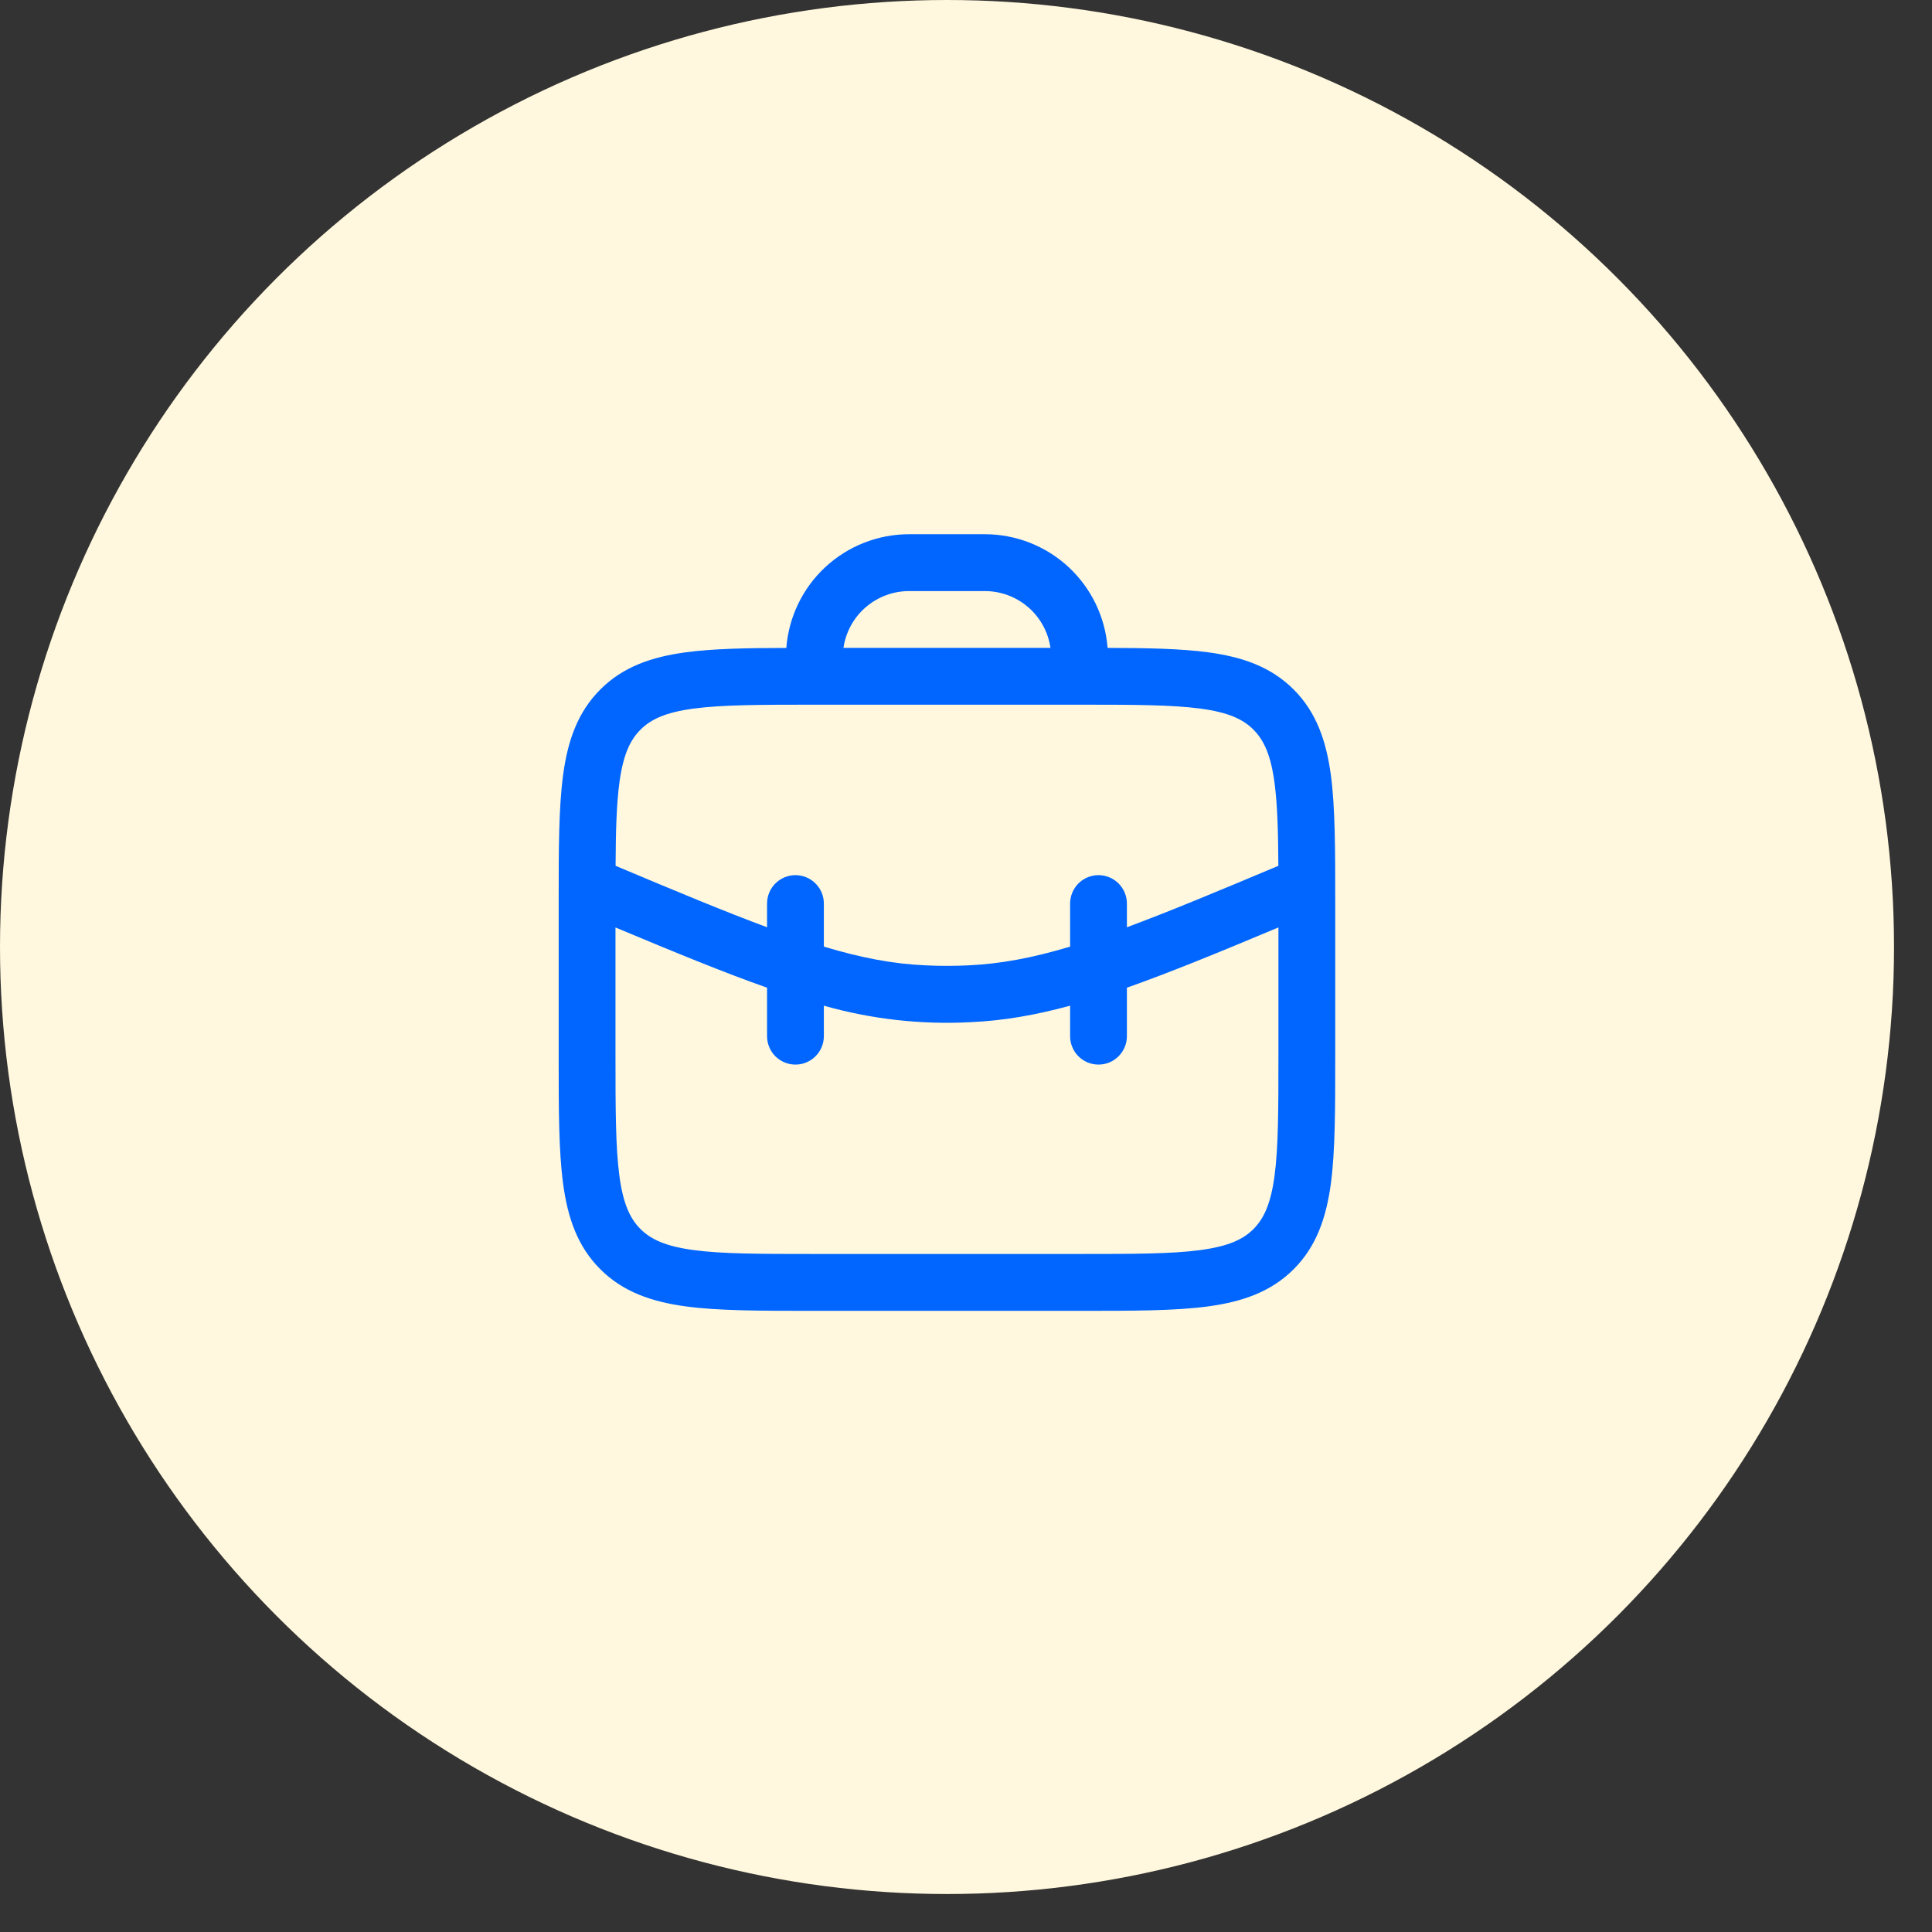 <svg width="35" height="35" viewBox="0 0 35 35" fill="none" xmlns="http://www.w3.org/2000/svg">
<rect x="0" y="0" width="35" height="35" fill="#333333" stroke="none"/>
<circle cx="17.156" cy="17.156" r="17.156" fill="#FFF8DE"/>
<path fill-rule="evenodd" clip-rule="evenodd" d="M12.425 11.817C12.918 11.751 13.52 11.739 14.245 11.738C14.288 11.177 14.541 10.654 14.953 10.272C15.366 9.89 15.907 9.678 16.469 9.678H17.841C18.403 9.678 18.944 9.89 19.357 10.272C19.769 10.654 20.022 11.177 20.065 11.737C20.79 11.739 21.393 11.751 21.885 11.817C22.503 11.9 23.023 12.078 23.436 12.491C23.849 12.904 24.026 13.424 24.11 14.041C24.189 14.636 24.189 15.393 24.189 16.331V19.152C24.189 20.09 24.189 20.847 24.11 21.442C24.026 22.06 23.849 22.58 23.436 22.993C23.023 23.406 22.503 23.583 21.885 23.667C21.29 23.747 20.533 23.747 19.595 23.747H14.716C13.777 23.747 13.021 23.747 12.425 23.667C11.808 23.583 11.288 23.406 10.875 22.993C10.461 22.58 10.284 22.06 10.201 21.442C10.121 20.847 10.121 20.09 10.121 19.152V16.331C10.121 15.393 10.121 14.636 10.201 14.041C10.284 13.424 10.462 12.904 10.875 12.491C11.288 12.077 11.808 11.9 12.425 11.817ZM19.03 11.737H15.28C15.322 11.451 15.464 11.19 15.683 11.001C15.901 10.812 16.18 10.708 16.469 10.708H17.841C18.13 10.708 18.409 10.812 18.628 11.001C18.846 11.19 18.989 11.451 19.03 11.737ZM12.563 22.646C12.059 22.578 11.793 22.454 11.603 22.265C11.413 22.075 11.289 21.808 11.221 21.304C11.152 20.786 11.15 20.099 11.15 19.114V16.802C12.227 17.253 13.113 17.618 13.896 17.893V18.771C13.896 18.908 13.95 19.038 14.046 19.135C14.143 19.232 14.274 19.286 14.41 19.286C14.547 19.286 14.678 19.232 14.774 19.135C14.871 19.038 14.925 18.908 14.925 18.771V18.219C15.792 18.465 16.694 18.566 17.594 18.517C18.183 18.49 18.759 18.39 19.386 18.219V18.771C19.386 18.908 19.44 19.038 19.536 19.135C19.633 19.232 19.764 19.286 19.9 19.286C20.037 19.286 20.168 19.232 20.264 19.135C20.361 19.038 20.415 18.908 20.415 18.771V17.893C21.197 17.617 22.083 17.253 23.16 16.801V19.114C23.16 20.099 23.159 20.786 23.089 21.305C23.021 21.808 22.897 22.075 22.708 22.265C22.518 22.455 22.251 22.578 21.747 22.646C21.229 22.716 20.542 22.717 19.557 22.717H14.753C13.768 22.717 13.081 22.716 12.563 22.646ZM14.925 17.149C15.6 17.352 16.177 17.462 16.764 17.488C17.025 17.501 17.286 17.501 17.546 17.488C18.134 17.461 18.711 17.351 19.386 17.149V16.369C19.386 16.233 19.44 16.102 19.536 16.005C19.633 15.909 19.764 15.854 19.9 15.854C20.037 15.854 20.168 15.909 20.264 16.005C20.361 16.102 20.415 16.233 20.415 16.369V16.798C21.165 16.52 22.049 16.152 23.159 15.685C23.155 15.052 23.141 14.568 23.089 14.179C23.021 13.675 22.897 13.409 22.708 13.219C22.518 13.028 22.251 12.905 21.747 12.837C21.229 12.768 20.542 12.766 19.557 12.766H14.753C13.768 12.766 13.081 12.768 12.563 12.837C12.059 12.905 11.793 13.029 11.603 13.219C11.413 13.409 11.289 13.675 11.221 14.179C11.169 14.568 11.155 15.051 11.152 15.685C12.261 16.152 13.145 16.52 13.896 16.798V16.369C13.896 16.233 13.95 16.102 14.046 16.005C14.143 15.909 14.274 15.854 14.41 15.854C14.547 15.854 14.678 15.909 14.774 16.005C14.871 16.102 14.925 16.233 14.925 16.369V17.149Z" fill="#0066FF"/>
</svg>
